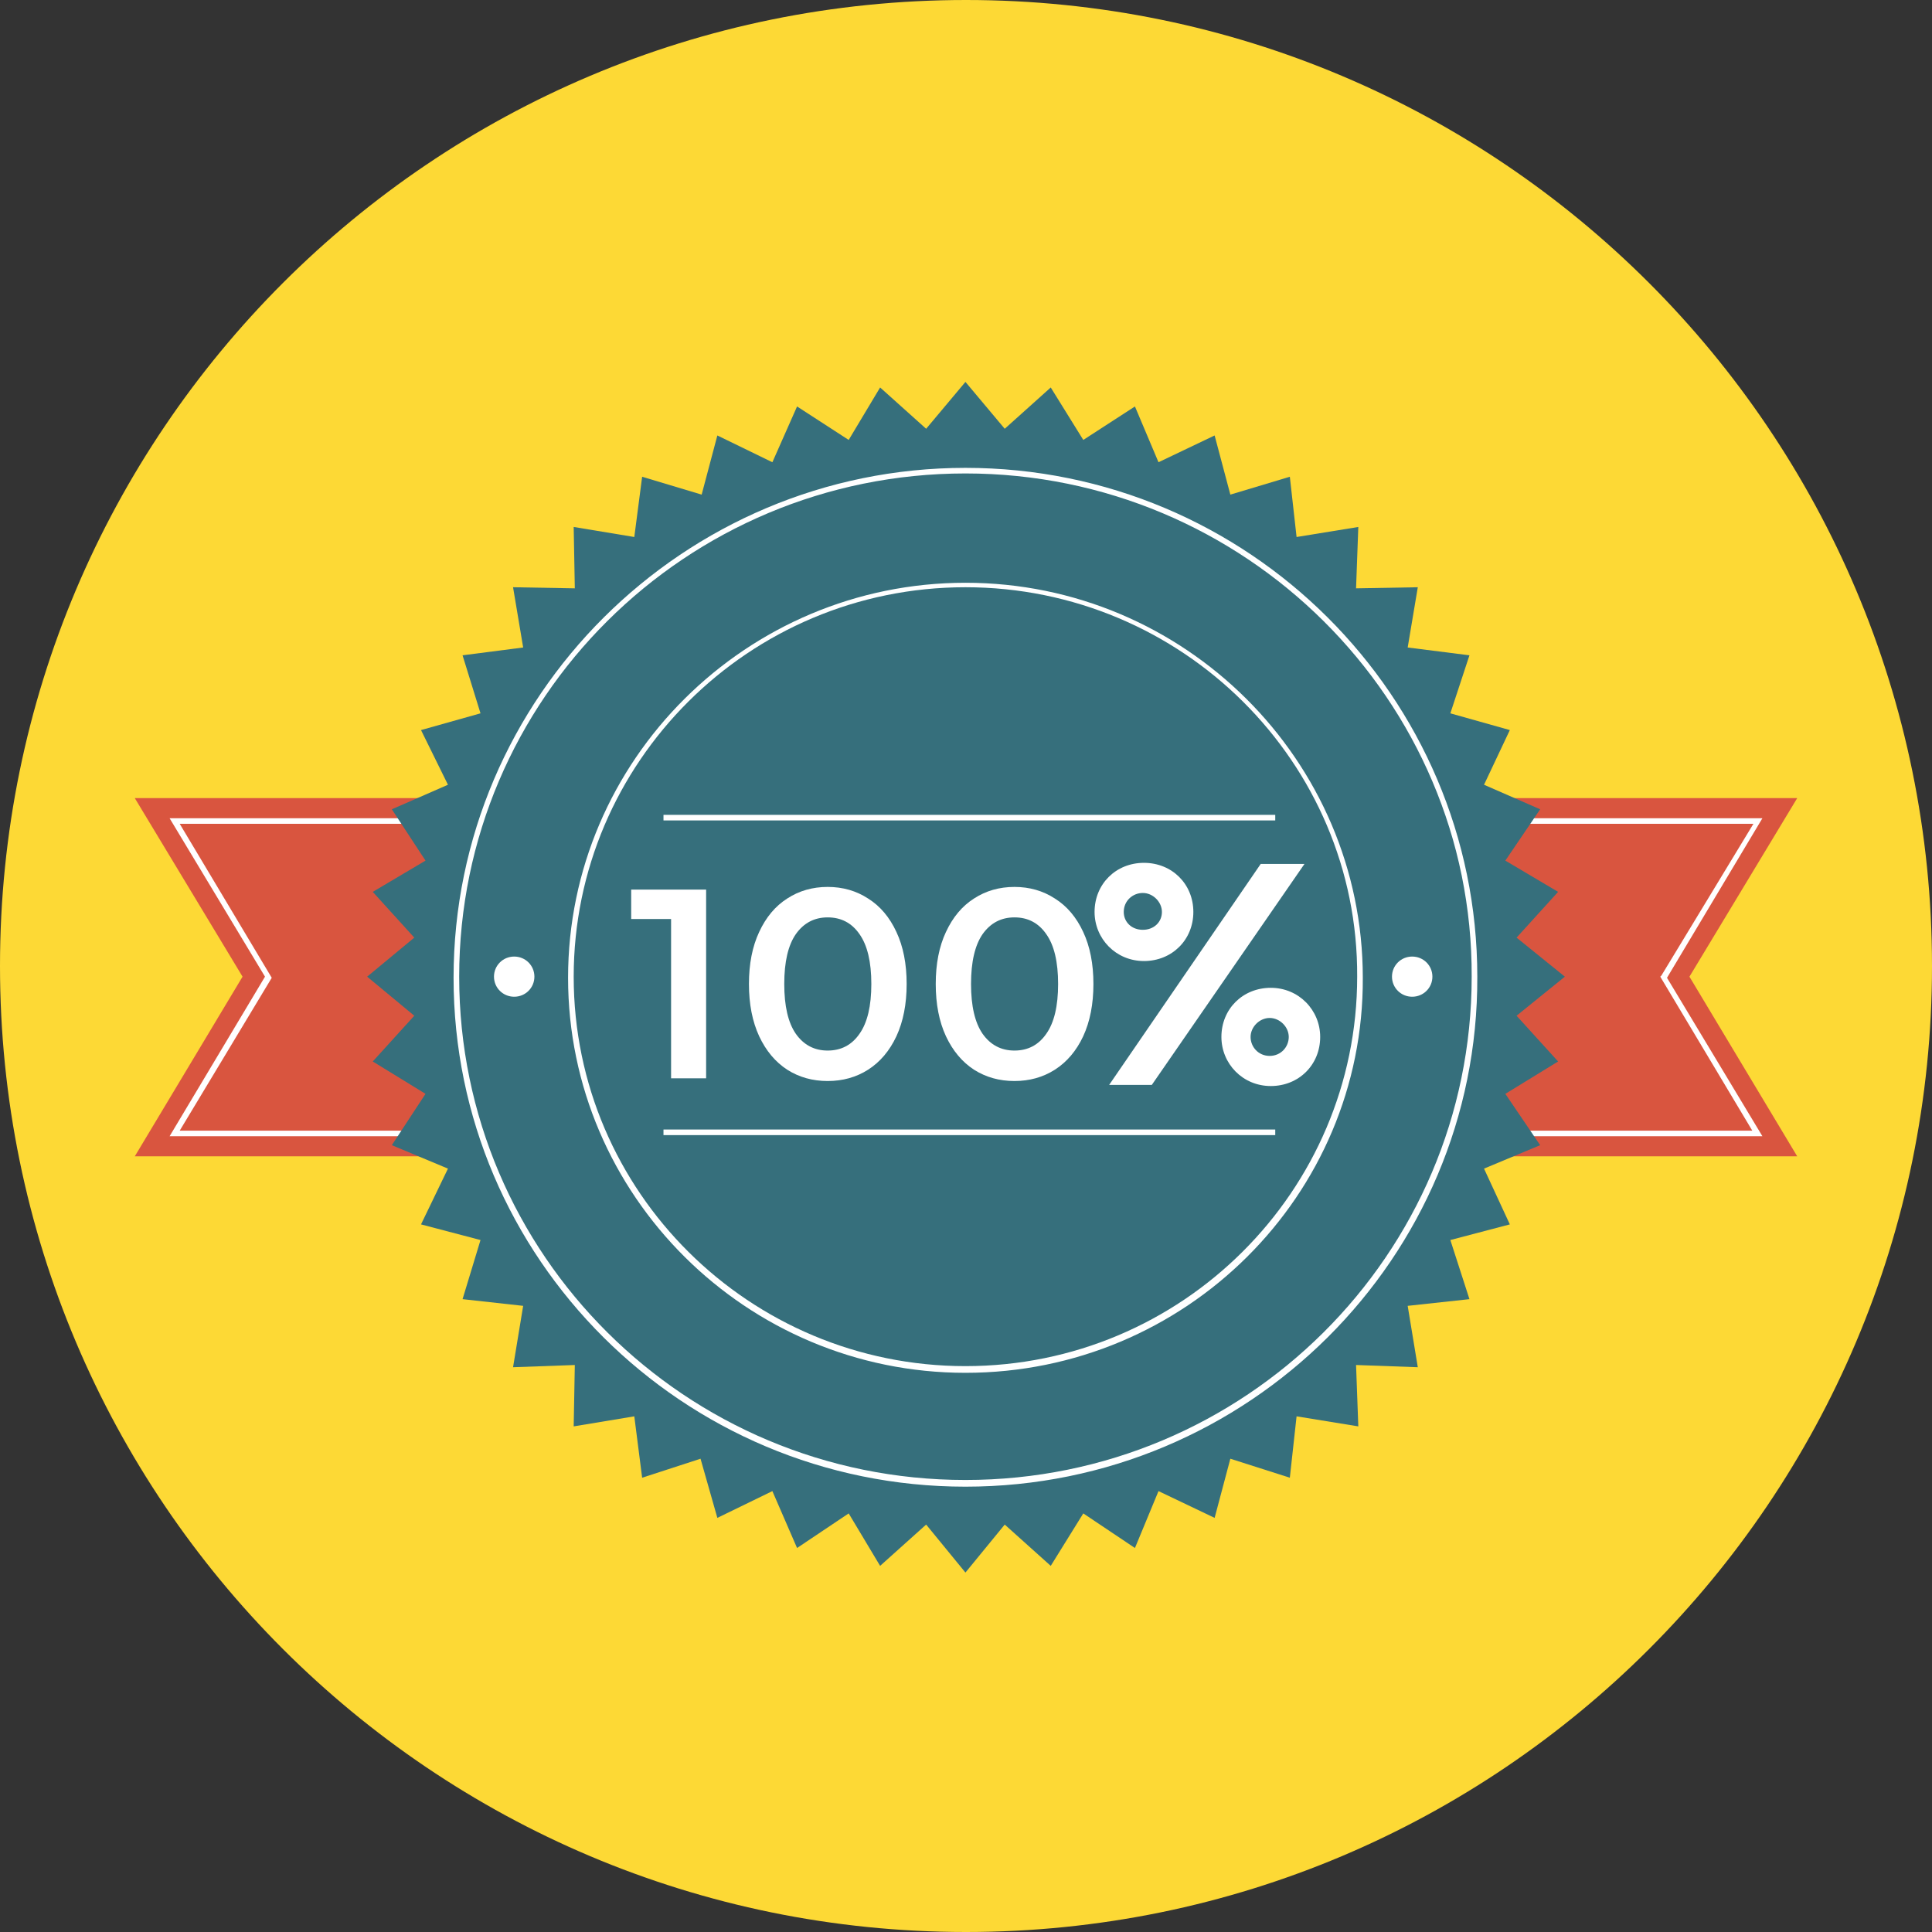<svg width="86" height="86" viewBox="0 0 86 86" fill="none" xmlns="http://www.w3.org/2000/svg">
<rect x="0" y="0" width="86" height="86" fill="#333333" stroke="none"/>
<path d="M43 86C66.748 86 86 66.748 86 43C86 19.252 66.748 0 43 0C19.252 0 0 19.252 0 43C0 66.748 19.252 86 43 86Z" fill="#FDD935"/>
<path d="M80 51.472H6L10.797 43.475L6 35.527H80L75.203 43.475L80 51.472Z" fill="#D9553F"/>
<path d="M78.451 50.578H7.549L11.796 43.475L7.549 36.422H78.451L74.204 43.525L78.451 50.578ZM7.999 50.33H78.001L73.904 43.475L73.954 43.426L78.051 36.67H7.999L12.096 43.525L7.999 50.33Z" fill="white"/>
<path d="M42.975 17L44.724 19.086L46.772 17.248L48.221 19.583L50.52 18.093L51.569 20.576L54.067 19.384L54.767 22.017L57.415 21.222L57.715 23.904L60.463 23.457L60.363 26.189L63.111 26.14L62.661 28.822L65.41 29.17L64.56 31.753L67.208 32.498L66.059 34.932L68.558 36.024L67.008 38.309L69.357 39.7L67.508 41.737L69.657 43.475L67.508 45.214L69.357 47.25L67.008 48.691L68.558 50.976L66.059 52.019L67.208 54.502L64.56 55.198L65.41 57.83L62.661 58.128L63.111 60.86L60.363 60.761L60.463 63.493L57.715 63.046L57.415 65.778L54.767 64.933L54.067 67.566L51.569 66.374L50.52 68.907L48.221 67.367L46.772 69.702L44.724 67.864L42.975 70L41.226 67.864L39.177 69.702L37.778 67.367L35.48 68.907L34.381 66.374L31.932 67.566L31.183 64.933L28.584 65.778L28.235 63.046L25.537 63.493L25.587 60.761L22.838 60.86L23.288 58.128L20.59 57.83L21.389 55.198L18.741 54.502L19.94 52.019L17.442 50.976L18.941 48.691L16.593 47.25L18.441 45.214L16.343 43.475L18.441 41.737L16.593 39.7L18.941 38.309L17.442 36.024L19.94 34.932L18.741 32.498L21.389 31.753L20.59 29.17L23.288 28.822L22.838 26.14L25.587 26.189L25.537 23.457L28.235 23.904L28.584 21.222L31.233 22.017L31.932 19.384L34.381 20.576L35.48 18.093L37.778 19.583L39.177 17.248L41.226 19.086L42.975 17Z" fill="#366F7C"/>
<path d="M42.975 66.177C30.384 66.177 20.19 55.994 20.19 43.526C20.19 31.009 30.433 20.826 42.975 20.826C55.566 20.826 65.76 31.009 65.76 43.477C65.81 55.994 55.566 66.177 42.975 66.177ZM42.975 21.075C30.533 21.075 20.44 31.108 20.44 43.477C20.44 55.845 30.533 65.879 42.975 65.879C55.417 65.879 65.51 55.845 65.51 43.477C65.56 31.158 55.417 21.075 42.975 21.075Z" fill="white"/>
<path d="M42.975 61.109C33.232 61.109 25.287 53.211 25.287 43.525C25.287 33.839 33.232 25.941 42.975 25.941C52.719 25.941 60.663 33.839 60.663 43.525C60.713 53.211 52.769 61.109 42.975 61.109ZM42.975 26.14C33.332 26.14 25.537 33.939 25.537 43.476C25.537 53.062 33.382 60.811 42.975 60.811C52.619 60.811 60.413 53.013 60.413 43.476C60.463 33.939 52.619 26.14 42.975 26.14Z" fill="white"/>
<path d="M23.788 43.474C23.788 43.971 23.388 44.368 22.889 44.368C22.389 44.368 21.989 43.971 21.989 43.474C21.989 42.977 22.389 42.58 22.889 42.58C23.388 42.58 23.788 42.977 23.788 43.474Z" fill="white"/>
<path d="M63.761 43.474C63.761 43.971 63.361 44.368 62.861 44.368C62.362 44.368 61.962 43.971 61.962 43.474C61.962 42.977 62.362 42.58 62.861 42.58C63.361 42.58 63.761 42.977 63.761 43.474Z" fill="white"/>
<path d="M48.723 40.594C48.723 39.352 49.672 38.408 50.921 38.408C52.17 38.408 53.12 39.352 53.12 40.594C53.12 41.836 52.17 42.779 50.921 42.779C49.672 42.779 48.723 41.786 48.723 40.594ZM49.372 48.293L56.118 38.458H58.066L51.271 48.293H49.372ZM51.721 40.594C51.721 40.147 51.321 39.749 50.871 39.749C50.422 39.749 50.022 40.097 50.022 40.594C50.022 41.041 50.371 41.389 50.871 41.389C51.371 41.389 51.721 41.041 51.721 40.594ZM54.369 46.157C54.369 44.915 55.318 43.971 56.567 43.971C57.816 43.971 58.766 44.965 58.766 46.157C58.766 47.399 57.816 48.343 56.567 48.343C55.318 48.343 54.369 47.349 54.369 46.157ZM57.367 46.157C57.367 45.71 56.967 45.313 56.517 45.313C56.068 45.313 55.668 45.71 55.668 46.157C55.668 46.604 56.018 47.002 56.517 47.002C57.017 47.002 57.367 46.604 57.367 46.157Z" fill="white"/>
<path d="M56.766 36.272H29.534V36.52H56.766V36.272Z" fill="white"/>
<path d="M56.766 50.279H29.534V50.528H56.766V50.279Z" fill="white"/>
<path d="M31.432 39.6V48H29.872V40.908H28.096V39.6H31.432ZM36.842 48.12C36.17 48.12 35.57 47.952 35.042 47.616C34.514 47.272 34.098 46.776 33.794 46.128C33.49 45.472 33.338 44.696 33.338 43.8C33.338 42.904 33.49 42.132 33.794 41.484C34.098 40.828 34.514 40.332 35.042 39.996C35.57 39.652 36.17 39.48 36.842 39.48C37.514 39.48 38.114 39.652 38.642 39.996C39.178 40.332 39.598 40.828 39.902 41.484C40.206 42.132 40.358 42.904 40.358 43.8C40.358 44.696 40.206 45.472 39.902 46.128C39.598 46.776 39.178 47.272 38.642 47.616C38.114 47.952 37.514 48.12 36.842 48.12ZM36.842 46.764C37.442 46.764 37.914 46.516 38.258 46.02C38.61 45.524 38.786 44.784 38.786 43.8C38.786 42.816 38.61 42.076 38.258 41.58C37.914 41.084 37.442 40.836 36.842 40.836C36.25 40.836 35.778 41.084 35.426 41.58C35.082 42.076 34.91 42.816 34.91 43.8C34.91 44.784 35.082 45.524 35.426 46.02C35.778 46.516 36.25 46.764 36.842 46.764ZM45.157 48.12C44.484 48.12 43.885 47.952 43.356 47.616C42.828 47.272 42.413 46.776 42.108 46.128C41.804 45.472 41.653 44.696 41.653 43.8C41.653 42.904 41.804 42.132 42.108 41.484C42.413 40.828 42.828 40.332 43.356 39.996C43.885 39.652 44.484 39.48 45.157 39.48C45.828 39.48 46.428 39.652 46.956 39.996C47.492 40.332 47.913 40.828 48.217 41.484C48.52 42.132 48.672 42.904 48.672 43.8C48.672 44.696 48.52 45.472 48.217 46.128C47.913 46.776 47.492 47.272 46.956 47.616C46.428 47.952 45.828 48.12 45.157 48.12ZM45.157 46.764C45.757 46.764 46.228 46.516 46.572 46.02C46.925 45.524 47.1 44.784 47.1 43.8C47.1 42.816 46.925 42.076 46.572 41.58C46.228 41.084 45.757 40.836 45.157 40.836C44.565 40.836 44.093 41.084 43.74 41.58C43.397 42.076 43.224 42.816 43.224 43.8C43.224 44.784 43.397 45.524 43.74 46.02C44.093 46.516 44.565 46.764 45.157 46.764Z" fill="white"/>
</svg>
